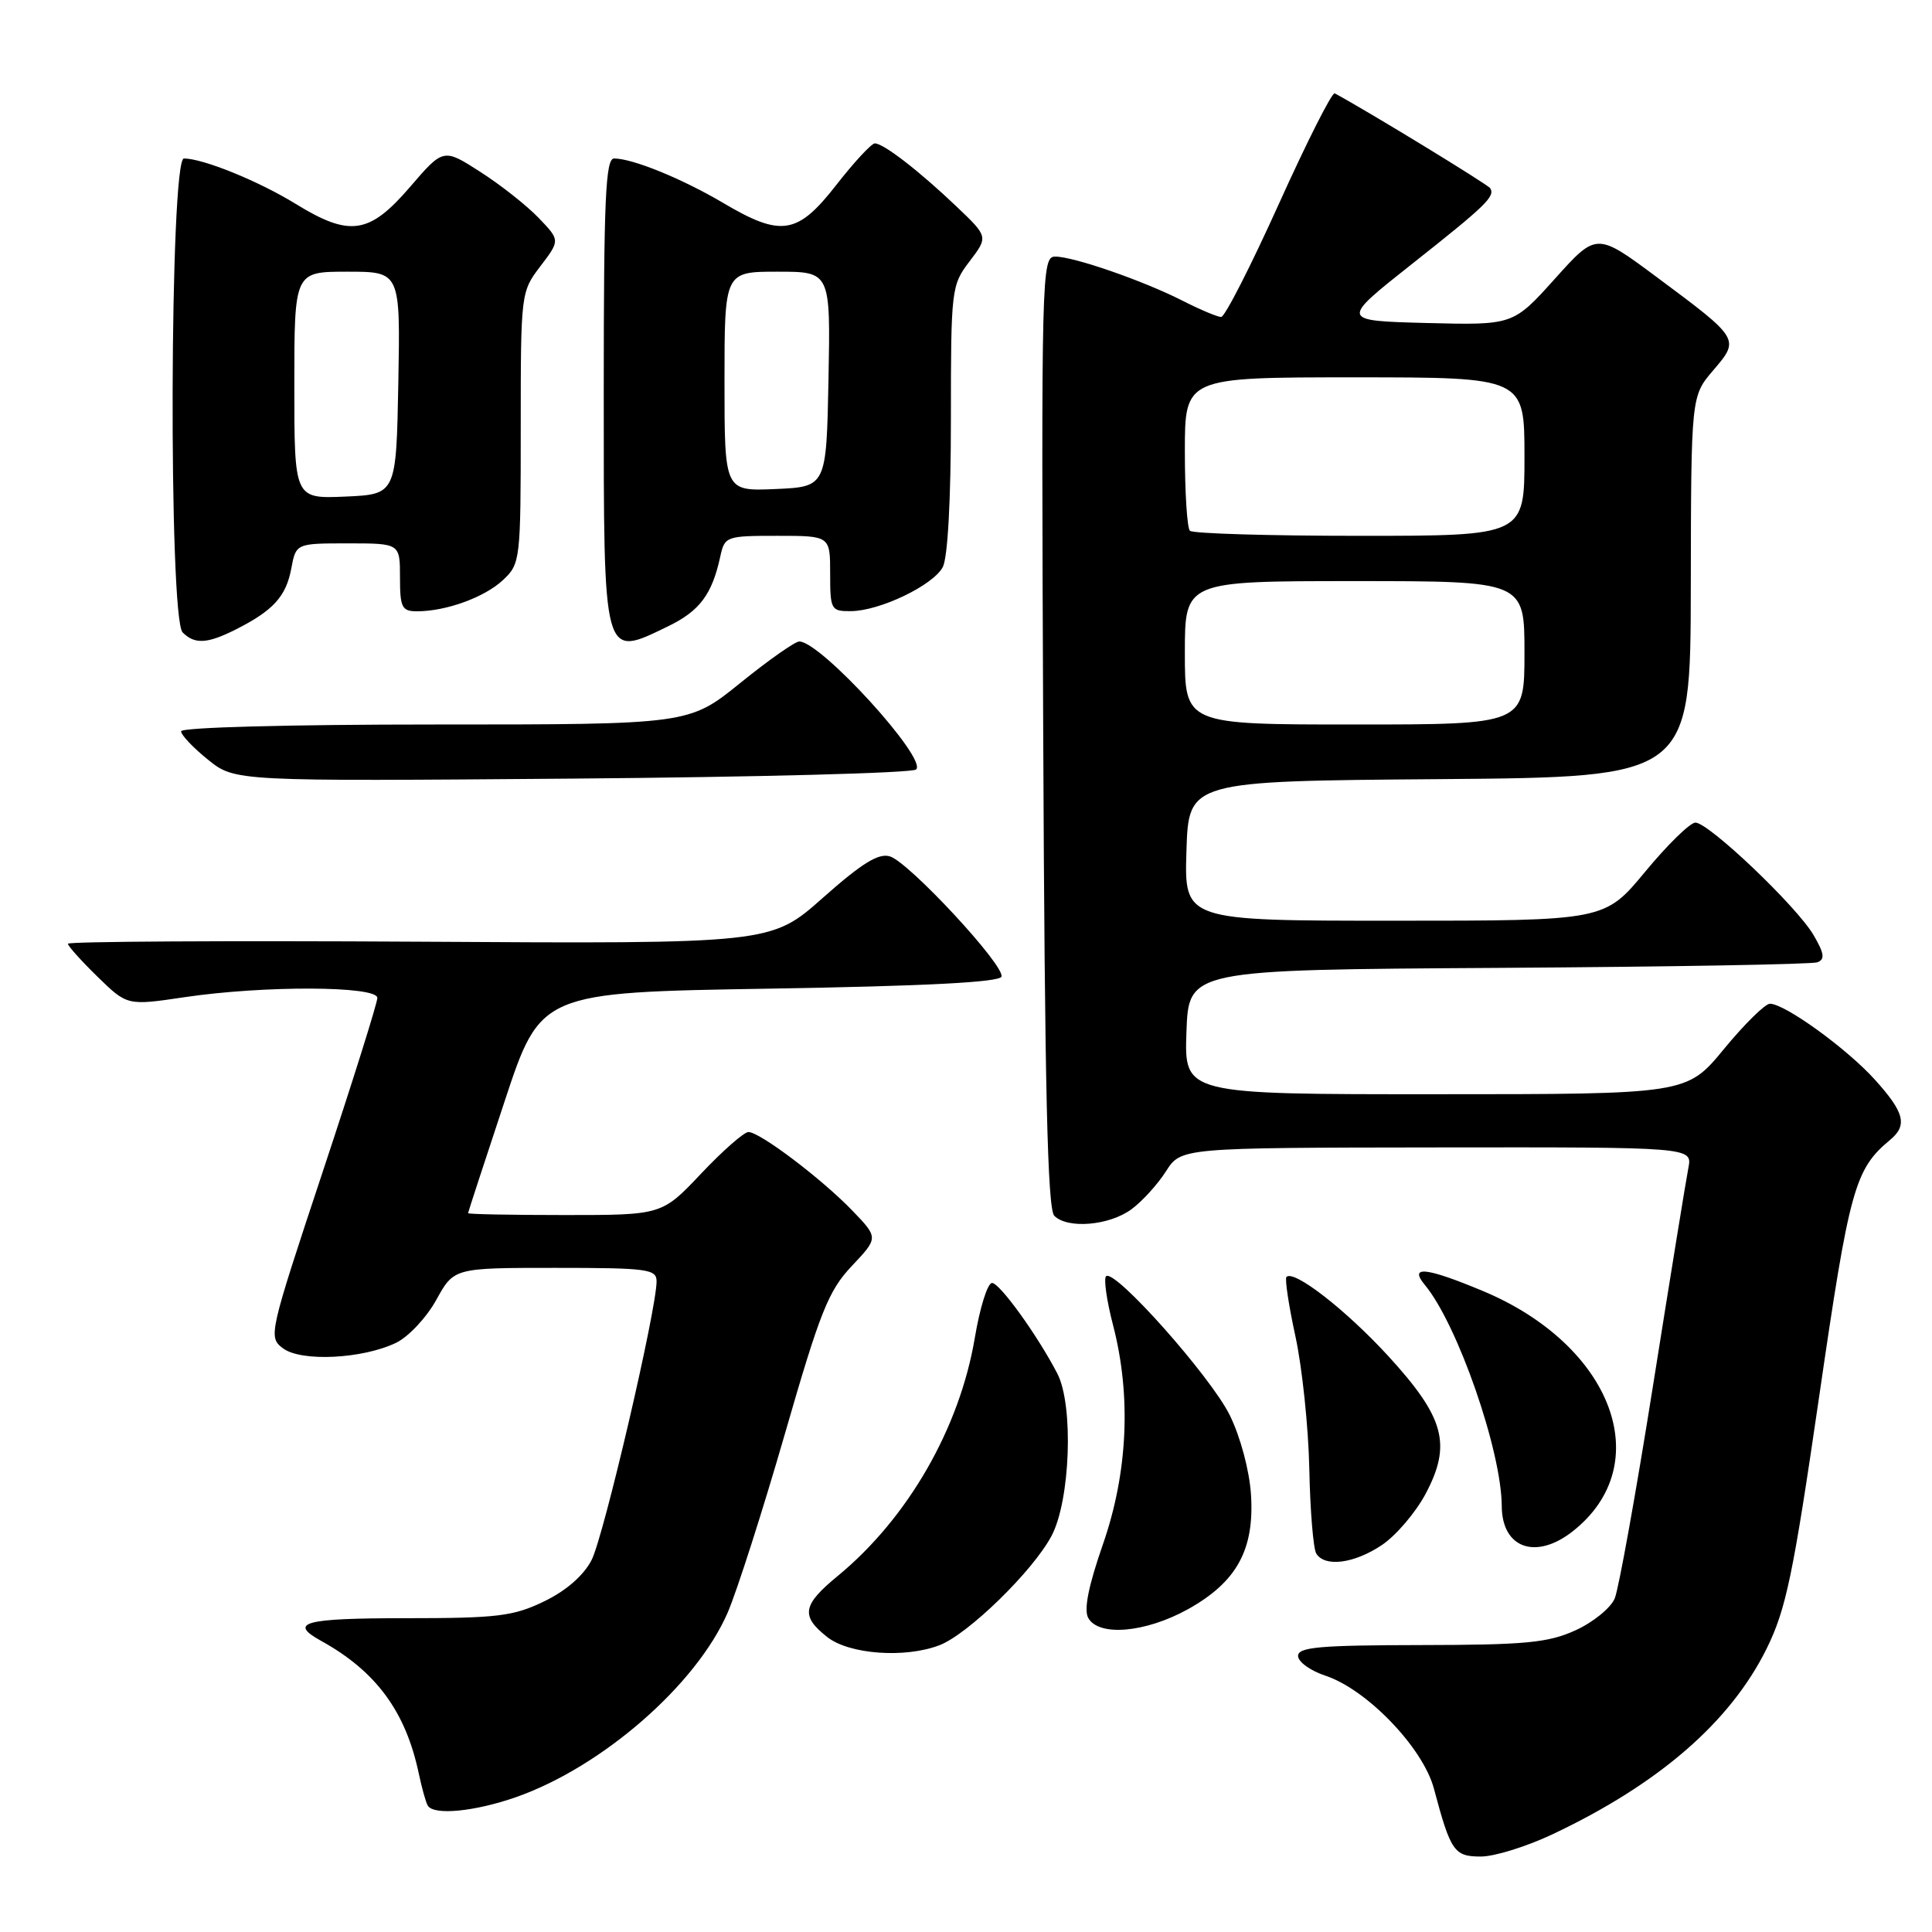 <?xml version="1.0" encoding="UTF-8" standalone="no"?>
<!DOCTYPE svg PUBLIC "-//W3C//DTD SVG 1.1//EN" "http://www.w3.org/Graphics/SVG/1.1/DTD/svg11.dtd" >
<svg xmlns="http://www.w3.org/2000/svg" xmlns:xlink="http://www.w3.org/1999/xlink" version="1.1" viewBox="0 0 256 256">
 <g >
 <path fill="currentColor"
d=" M 205.72 243.05 C 219.81 236.39 229.27 228.18 234.08 218.47 C 236.66 213.24 237.59 208.77 241.04 185.11 C 245.06 157.47 245.76 154.93 250.45 151.04 C 252.79 149.10 252.35 147.40 248.42 143.05 C 244.70 138.93 236.50 133.00 234.52 133.00 C 233.89 133.00 231.15 135.70 228.44 138.99 C 223.50 144.99 223.50 144.99 190.21 144.99 C 156.92 145.00 156.92 145.00 157.21 136.75 C 157.50 128.50 157.50 128.50 198.50 128.25 C 221.05 128.11 240.09 127.78 240.81 127.51 C 241.84 127.12 241.73 126.34 240.31 123.91 C 238.10 120.12 226.42 109.00 224.65 109.00 C 223.95 109.00 220.96 111.92 218.00 115.50 C 212.62 122.00 212.62 122.00 184.77 122.00 C 156.92 122.00 156.92 122.00 157.21 112.75 C 157.50 103.50 157.50 103.50 190.75 103.24 C 224.00 102.97 224.00 102.97 224.04 77.74 C 224.08 52.50 224.08 52.50 227.01 49.07 C 230.56 44.92 230.56 44.92 219.53 36.72 C 211.55 30.79 211.55 30.79 206.03 36.94 C 200.50 43.09 200.50 43.09 189.04 42.80 C 177.59 42.50 177.59 42.50 187.04 35.02 C 196.90 27.23 198.14 26.03 197.46 24.94 C 197.15 24.44 181.19 14.70 176.86 12.37 C 176.51 12.18 173.18 18.77 169.46 27.01 C 165.74 35.25 162.30 42.00 161.81 42.00 C 161.32 42.00 159.05 41.04 156.76 39.88 C 151.53 37.21 142.28 34.00 139.82 34.00 C 138.02 34.00 137.97 36.08 138.23 96.95 C 138.43 144.37 138.80 160.20 139.70 161.10 C 141.47 162.87 146.98 162.40 149.93 160.23 C 151.34 159.19 153.40 156.93 154.50 155.20 C 156.50 152.08 156.50 152.08 190.38 152.04 C 224.25 152.00 224.25 152.00 223.72 154.75 C 223.42 156.26 221.32 169.20 219.05 183.50 C 216.78 197.80 214.49 210.53 213.96 211.80 C 213.43 213.06 211.09 214.97 208.75 216.03 C 205.12 217.68 202.13 217.96 188.25 217.98 C 174.88 218.00 172.00 218.25 172.00 219.42 C 172.00 220.20 173.63 221.38 175.63 222.04 C 181.13 223.86 188.56 231.59 190.00 237.00 C 192.23 245.35 192.68 246.00 196.23 246.00 C 198.03 246.00 202.30 244.67 205.72 243.05 Z  M 68.41 238.12 C 79.82 234.10 92.27 223.24 96.42 213.68 C 97.65 210.83 101.06 200.18 104.00 190.00 C 108.67 173.80 109.77 171.03 112.87 167.75 C 116.40 164.01 116.40 164.01 112.95 160.42 C 108.89 156.21 100.69 150.00 99.17 150.00 C 98.59 150.00 95.77 152.47 92.91 155.50 C 87.71 161.00 87.71 161.00 74.85 161.00 C 67.78 161.00 62.01 160.89 62.02 160.75 C 62.03 160.61 64.20 153.97 66.84 146.00 C 71.63 131.50 71.63 131.50 101.98 131.00 C 122.66 130.66 132.45 130.15 132.70 129.41 C 133.18 127.97 120.49 114.29 117.93 113.48 C 116.43 113.00 114.23 114.36 109.05 118.95 C 102.17 125.06 102.17 125.06 55.58 124.78 C 29.96 124.63 9.00 124.75 9.00 125.05 C 9.00 125.35 10.77 127.32 12.93 129.43 C 16.86 133.26 16.86 133.26 24.47 132.13 C 34.96 130.57 50.00 130.63 50.00 132.23 C 50.00 132.90 46.74 143.28 42.75 155.30 C 35.62 176.81 35.53 177.18 37.50 178.66 C 39.91 180.47 48.03 180.07 52.48 177.93 C 54.12 177.14 56.52 174.58 57.81 172.24 C 60.15 168.00 60.15 168.00 73.57 168.00 C 85.79 168.00 87.00 168.16 87.00 169.78 C 87.00 173.55 79.98 203.66 78.38 206.73 C 77.32 208.77 75.01 210.79 72.10 212.19 C 68.03 214.16 65.93 214.42 53.74 214.42 C 40.26 214.42 38.15 214.99 42.56 217.43 C 49.83 221.45 53.76 226.79 55.49 235.00 C 55.90 236.93 56.43 238.84 56.68 239.25 C 57.46 240.58 62.90 240.05 68.41 238.12 Z  M 124.46 218.01 C 128.24 216.58 136.85 208.19 139.33 203.52 C 141.83 198.82 142.28 186.20 140.10 182.00 C 137.48 176.95 132.47 170.00 131.45 170.00 C 130.86 170.00 129.84 173.26 129.17 177.26 C 127.15 189.26 120.30 201.16 111.02 208.81 C 106.31 212.68 106.06 214.12 109.63 216.93 C 112.54 219.21 119.90 219.75 124.46 218.01 Z  M 157.41 213.23 C 163.89 209.62 166.24 205.33 165.76 198.00 C 165.55 194.84 164.36 190.38 162.95 187.52 C 160.42 182.38 147.65 168.03 146.56 169.11 C 146.23 169.44 146.64 172.35 147.48 175.57 C 149.92 184.95 149.45 195.13 146.14 204.64 C 144.22 210.16 143.59 213.31 144.20 214.39 C 145.60 216.89 151.80 216.34 157.41 213.23 Z  M 183.10 204.73 C 184.97 203.48 187.58 200.42 188.90 197.94 C 192.38 191.38 191.42 187.84 183.95 179.68 C 178.34 173.57 171.45 168.21 170.46 169.20 C 170.23 169.44 170.76 172.98 171.65 177.07 C 172.54 181.16 173.37 189.05 173.49 194.60 C 173.60 200.16 174.02 205.22 174.41 205.85 C 175.54 207.69 179.43 207.19 183.10 204.73 Z  M 208.39 202.91 C 219.64 194.06 213.69 178.22 196.41 171.03 C 188.92 167.91 186.66 167.68 188.80 170.26 C 193.13 175.47 198.95 192.22 198.99 199.55 C 199.01 205.15 203.50 206.75 208.39 202.91 Z  M 121.39 101.96 C 122.91 100.52 108.75 85.00 105.91 85.00 C 105.35 85.00 101.83 87.47 98.09 90.50 C 91.28 96.00 91.28 96.00 57.64 96.00 C 38.29 96.00 24.00 96.38 24.00 96.90 C 24.00 97.40 25.61 99.09 27.57 100.67 C 31.13 103.53 31.13 103.53 75.82 103.17 C 100.39 102.97 120.90 102.43 121.39 101.96 Z  M 31.30 83.38 C 36.21 80.89 37.90 79.03 38.59 75.36 C 39.22 72.00 39.22 72.00 46.11 72.00 C 53.00 72.00 53.00 72.00 53.00 76.50 C 53.00 80.50 53.25 81.00 55.26 81.00 C 59.12 81.00 64.22 79.14 66.66 76.85 C 68.95 74.70 69.00 74.23 69.00 56.67 C 69.00 38.83 69.02 38.66 71.61 35.27 C 74.22 31.84 74.22 31.84 71.38 28.88 C 69.82 27.25 66.34 24.50 63.65 22.78 C 58.75 19.63 58.75 19.63 54.29 24.82 C 48.92 31.05 46.34 31.42 39.17 27.01 C 34.26 23.99 26.90 21.00 24.37 21.00 C 22.49 21.00 22.32 81.92 24.20 83.80 C 25.81 85.41 27.48 85.31 31.30 83.38 Z  M 88.52 82.99 C 92.71 80.96 94.35 78.77 95.44 73.75 C 96.02 71.07 96.21 71.00 103.02 71.00 C 110.00 71.00 110.00 71.00 110.00 76.00 C 110.00 80.79 110.11 81.00 112.75 80.98 C 116.58 80.95 123.62 77.57 124.92 75.15 C 125.58 73.92 126.00 66.22 126.00 55.50 C 126.00 38.28 126.06 37.79 128.48 34.62 C 130.95 31.37 130.95 31.37 126.73 27.35 C 121.78 22.64 117.07 19.00 115.92 19.00 C 115.48 19.00 113.18 21.47 110.82 24.50 C 105.66 31.11 103.53 31.45 95.79 26.87 C 90.37 23.67 83.82 21.00 81.37 21.00 C 80.24 21.00 80.00 26.34 80.00 51.80 C 80.00 87.78 79.84 87.19 88.52 82.99 Z  M 157.00 86.50 C 157.00 77.00 157.00 77.00 179.50 77.00 C 202.00 77.00 202.00 77.00 202.00 86.50 C 202.00 96.00 202.00 96.00 179.50 96.00 C 157.00 96.00 157.00 96.00 157.00 86.50 Z  M 157.67 70.33 C 157.30 69.97 157.00 65.24 157.00 59.83 C 157.00 50.00 157.00 50.00 179.50 50.00 C 202.00 50.00 202.00 50.00 202.00 60.50 C 202.00 71.00 202.00 71.00 180.17 71.00 C 168.16 71.00 158.03 70.70 157.67 70.33 Z  M 39.00 51.05 C 39.00 36.00 39.00 36.00 46.03 36.00 C 53.05 36.00 53.05 36.00 52.78 50.75 C 52.50 65.50 52.50 65.50 45.75 65.80 C 39.00 66.09 39.00 66.09 39.00 51.05 Z  M 96.00 50.55 C 96.00 36.00 96.00 36.00 103.03 36.00 C 110.05 36.00 110.05 36.00 109.78 50.25 C 109.50 64.50 109.50 64.50 102.75 64.80 C 96.00 65.09 96.00 65.09 96.00 50.55 Z "/>
</g>
</svg>